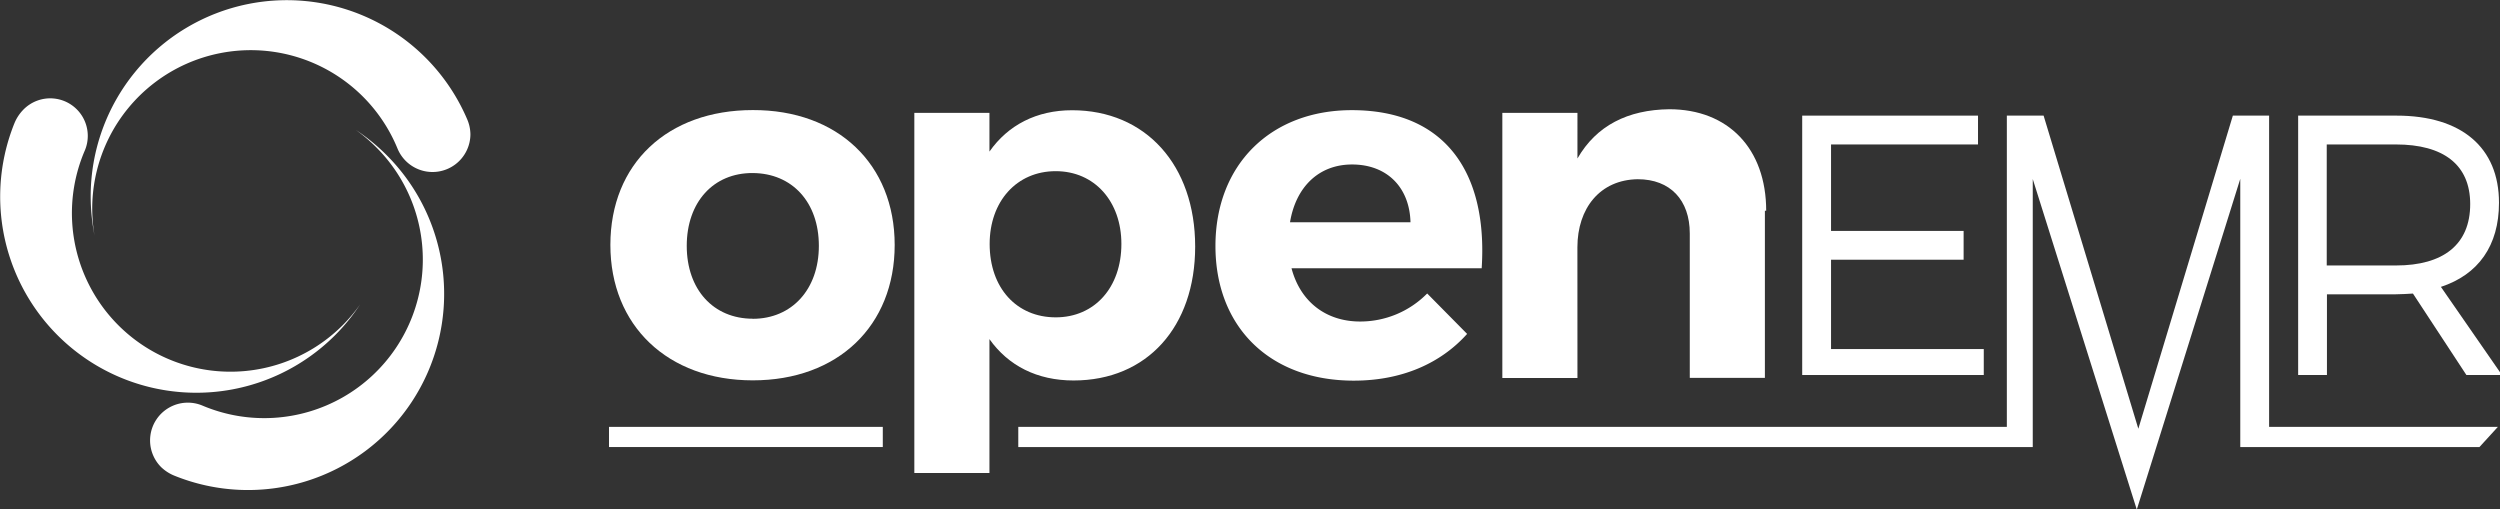<?xml version="1.0" encoding="UTF-8" standalone="no"?>
<svg
   xmlns:dc="http://purl.org/dc/elements/1.1/"
   xmlns:cc="http://creativecommons.org/ns#"
   xmlns:rdf="http://www.w3.org/1999/02/22-rdf-syntax-ns#"
   xmlns:svg="http://www.w3.org/2000/svg"
   xmlns="http://www.w3.org/2000/svg"
   xmlns:sodipodi="http://sodipodi.sourceforge.net/DTD/sodipodi-0.dtd"
   xmlns:inkscape="http://www.inkscape.org/namespaces/inkscape"
   viewBox="0 0 373.241 76"
   version="1.1"
   id="svg26"
   sodipodi:docname="logo.svg"
   width="373.241"
   height="76"
   inkscape:version="0.92.3 (2405546, 2018-03-11)">
  <rect x="0" y="0" width="373.241" height="76" fill="#333333" stroke="none"/>
  <sodipodi:namedview
     pagecolor="#ffffff"
     bordercolor="#666666"
     borderopacity="1"
     objecttolerance="10"
     gridtolerance="10"
     guidetolerance="10"
     inkscape:pageopacity="0"
     inkscape:pageshadow="2"
     inkscape:window-width="1920"
     inkscape:window-height="986"
     id="namedview28"
     showgrid="false"
     fit-margin-top="0"
     fit-margin-left="0"
     fit-margin-right="0"
     fit-margin-bottom="0"
     inkscape:zoom="0.4607978"
     inkscape:cx="301.18809"
     inkscape:cy="61.069997"
     inkscape:window-x="0"
     inkscape:window-y="27"
     inkscape:window-maximized="1"
     inkscape:current-layer="svg26" />
  <defs
     id="defs4">
    <style
       id="style2">.cls-1{fill:#fff;}</style>
  </defs>
  <title
     id="title6">Full_White</title>
  <g
     id="Full_White"
     transform="matrix(0.623,0,0,0.623,-38.793,-36.727)">
    <g
       id="Logo_White">
      <g
         id="Infinity_Circle">
        <path
           class="cls-1"
           d="m 174.26,87.62 a 47,47 0 0 0 -90.26,18.3 49,49 0 0 0 0.92,9.46 38.82,38.82 0 0 1 -0.55,-6.59 38,38 0 0 1 73.18,-14.18 9.08,9.08 0 0 0 17.45,-3.43 9.29,9.29 0 0 0 -0.74,-3.56 z"
           id="path8"
           inkscape:connector-curvature="0"
           style="fill:#ffffff" />
        <path
           class="cls-1"
           d="m 147.52,90.07 a 39.66,39.66 0 0 1 5,4.27 38,38 0 0 1 -41.71,61.82 9.05,9.05 0 0 0 -9.92,14.74 10,10 0 0 0 3.06,2 47,47 0 0 0 50.94,-76.8 47.68,47.68 0 0 0 -7.37,-6.03 z"
           id="path10"
           inkscape:connector-curvature="0"
           style="fill:#ffffff" />
        <path
           class="cls-1"
           d="m 142.56,139.29 a 46.58,46.58 0 0 0 6,-7.37 39.7,39.7 0 0 1 -4.26,5.05 38,38 0 0 1 -61.81,-41.71 9,9 0 0 0 -14.73,-9.92 10.17,10.17 0 0 0 -2,3.06 47,47 0 0 0 76.8,50.89 z"
           id="path12"
           inkscape:connector-curvature="0"
           style="fill:#ffffff" />
      </g>
      <g
         id="Text">
        <rect
           id="Underline"
           class="cls-1"
           x="208.21"
           y="161.25"
           width="65.61"
           height="4.83"
           style="fill:#ffffff" />
        <path
           id="R"
           class="cls-1"
           d="m 647.21,127.7 c 8.94,-2.94 13.92,-9.84 13.92,-20.16 0,-13.26 -9,-20.88 -24.54,-20.88 H 613 v 62.16 h 6.9 v -19.34 h 16.46 c 1.42,0 2.85,-0.12 4.15,-0.18 l 12.81,19.52 h 8.52 z m -10.77,-5.13 h -16.59 v -29 h 16.59 c 11.33,0 17.79,4.82 17.79,14.29 0,9.71 -6.46,14.71 -17.79,14.71 z"
           inkscape:connector-curvature="0"
           style="fill:#ffffff" />
        <polygon
           id="M"
           class="cls-1"
           points="306.29,161.25 306.29,166.09 543.19,166.09 549.4,166.09 549.4,161.25 549.4,101.86 574.33,181.07 599.13,101.81 599.13,166.09 605.35,166.09 606.04,166.09 656.44,166.09 660.86,161.25 606.04,161.25 606.04,86.66 597.35,86.66 574.7,161.7 552,86.66 543.19,86.66 543.19,161.25 "
           style="fill:#ffffff" />
        <polygon
           id="E"
           class="cls-1"
           points="501.06,93.63 501.06,93.57 536.28,93.57 536.28,86.66 494.15,86.66 494.15,148.82 537.66,148.82 537.66,142.6 501.06,142.6 501.06,121.19 532.83,121.19 532.83,114.29 501.06,114.29 "
           style="fill:#ffffff" />
        <path
           id="n"
           class="cls-1"
           d="m 440.28,118.21 c 0,-9.33 5.4,-16.19 14.46,-16.31 7.8,0 12.47,5 12.47,13 v 34.61 h 18 v -40.06 h 0.31 c 0,-14.87 -9.09,-24.32 -23.23,-24.32 -9.93,0.12 -17.46,3.91 -22,11.8 V 86 h -18 v 63.54 h 18 z"
           inkscape:connector-curvature="0"
           style="fill:#ffffff" />
        <path
           id="e-2"
           data-name="e"
           class="cls-1"
           d="m 386.22,85.35 c -19.32,0 -32.68,12.94 -32.68,32.56 0,19.26 12.88,32.26 33.16,32.26 11.44,0 20.77,-4.09 27.15,-11.2 l -9.57,-9.69 A 22.51,22.51 0 0 1 388.2,136 c -8.18,0 -14.32,-4.75 -16.43,-12.76 h 45.57 c 1.5,-23.09 -8.85,-37.89 -31.12,-37.89 z m -14.81,26.86 c 1.39,-8.42 6.86,-13.84 14.87,-13.84 8.37,0 13.78,5.48 14,13.84 z"
           inkscape:connector-curvature="0"
           style="fill:#ffffff" />
        <path
           id="p"
           class="cls-1"
           d="m 319.18,85.37 c -8.5,0 -15.34,3.54 -19.8,9.91 V 86 h -18 v 86.3 h 18 v -32.08 c 4.52,6.37 11.42,9.91 20.16,9.91 17.6,0 29.14,-12.85 29.14,-32.08 0,-19.58 -11.9,-32.68 -29.5,-32.68 z M 315.26,135 c -9.33,0 -15.83,-7 -15.83,-17.58 0,-10.23 6.5,-17.45 15.83,-17.45 9.33,0 15.74,7.27 15.74,17.44 0,10.42 -6.41,17.59 -15.74,17.59 z"
           inkscape:connector-curvature="0"
           style="fill:#ffffff" />
        <path
           id="o"
           class="cls-1"
           d="m 242.67,85.33 c -20.41,0 -34.13,12.82 -34.13,32.32 0,19.32 13.72,32.45 34.13,32.45 20.41,0 34,-13.07 34,-32.45 0,-19.38 -13.67,-32.38 -34,-32.32 z m 0,50 c -9.45,0 -15.83,-7 -15.83,-17.46 0,-10.46 6.38,-17.51 15.83,-17.45 9.45,0.06 15.83,7 15.83,17.45 0,10.45 -6.5,17.48 -15.83,17.48 z"
           inkscape:connector-curvature="0"
           style="fill:#ffffff" />
      </g>
    </g>
  </g>
</svg>
